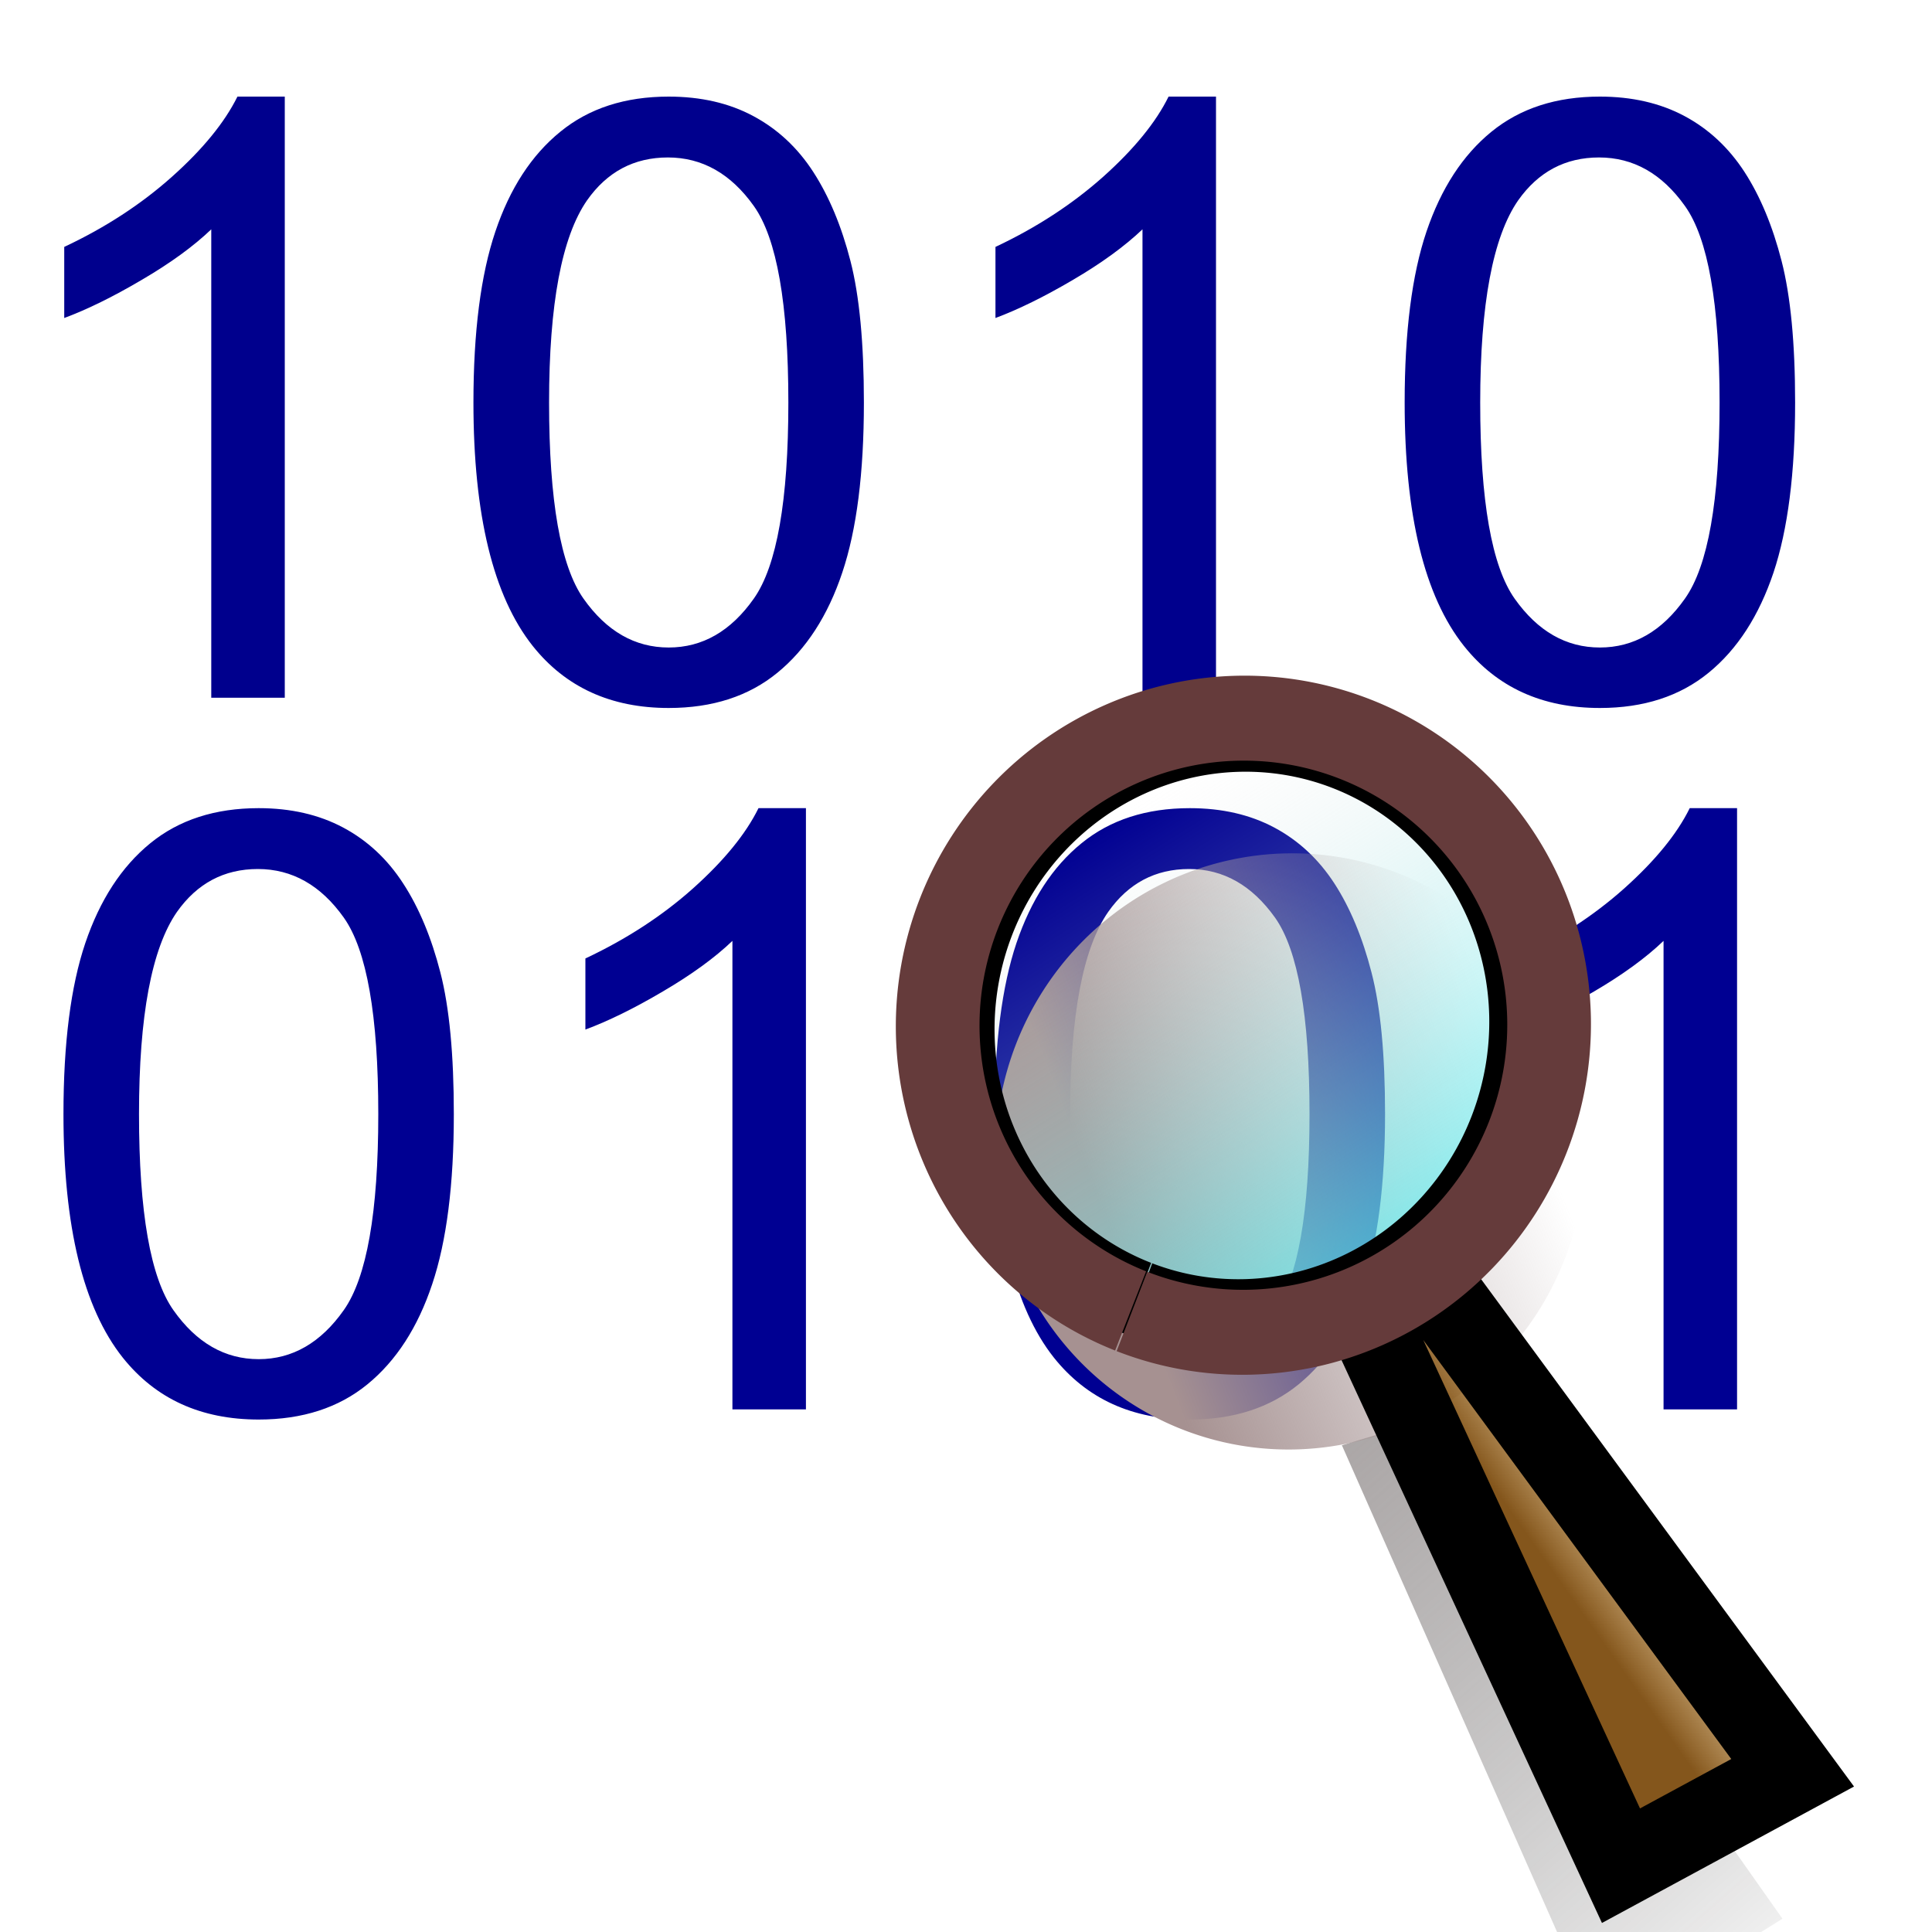 <?xml version="1.0" encoding="UTF-8" standalone="no"?>
<!-- Created with Inkscape (http://www.inkscape.org/) -->
<svg
   xmlns:dc="http://purl.org/dc/elements/1.1/"
   xmlns:cc="http://web.resource.org/cc/"
   xmlns:rdf="http://www.w3.org/1999/02/22-rdf-syntax-ns#"
   xmlns:svg="http://www.w3.org/2000/svg"
   xmlns="http://www.w3.org/2000/svg"
   xmlns:xlink="http://www.w3.org/1999/xlink"
   xmlns:sodipodi="http://sodipodi.sourceforge.net/DTD/sodipodi-0.dtd"
   xmlns:inkscape="http://www.inkscape.org/namespaces/inkscape"
   width="20"
   height="20"
   id="svg2"
   sodipodi:version="0.32"
   inkscape:version="0.45.1"
   sodipodi:docbase="C:\Radix\dev\trunk\org.radixware\kernel\designer\src\common.resources\src\org\radixware\kernel\designer\resources\icons\unused\debug"
   sodipodi:docname="view_codes.svg"
   version="1.0"
   inkscape:output_extension="org.inkscape.output.svg.inkscape">
  <defs
     id="defs4">
    <linearGradient
       id="linearGradient2208">
      <stop
         style="stop-color:#00fbff;stop-opacity:1;"
         offset="0"
         id="stop2210" />
      <stop
         style="stop-color:#dadada;stop-opacity:0;"
         offset="1"
         id="stop2212" />
    </linearGradient>
    <linearGradient
       inkscape:collect="always"
       xlink:href="#linearGradient2208"
       id="linearGradient2214"
       x1="32.017"
       y1="33.159"
       x2="7.132"
       y2="9.341"
       gradientUnits="userSpaceOnUse" />
    <linearGradient
       id="linearGradient3966">
      <stop
         style="stop-color:#84561c;stop-opacity:1;"
         offset="0"
         id="stop3968" />
      <stop
         style="stop-color:#c18119;stop-opacity:0;"
         offset="1"
         id="stop3970" />
    </linearGradient>
    <linearGradient
       inkscape:collect="always"
       xlink:href="#linearGradient3966"
       id="linearGradient3972"
       x1="26.786"
       y1="26.714"
       x2="30.714"
       y2="22"
       gradientUnits="userSpaceOnUse"
       gradientTransform="translate(-0.5,1.357)" />
    <linearGradient
       id="linearGradient3980">
      <stop
         style="stop-color:#a69191;stop-opacity:1;"
         offset="0"
         id="stop3982" />
      <stop
         style="stop-color:#ac9d9d;stop-opacity:0;"
         offset="1"
         id="stop3984" />
    </linearGradient>
    <linearGradient
       inkscape:collect="always"
       xlink:href="#linearGradient3980"
       id="linearGradient3986"
       x1="14.856"
       y1="27.714"
       x2="28.287"
       y2="17.857"
       gradientUnits="userSpaceOnUse" />
    <linearGradient
       id="linearGradient4863">
      <stop
         style="stop-color:#a69191;stop-opacity:1;"
         offset="0"
         id="stop4865" />
      <stop
         style="stop-color:#000000;stop-opacity:0;"
         offset="1"
         id="stop4867" />
    </linearGradient>
    <linearGradient
       inkscape:collect="always"
       xlink:href="#linearGradient4863"
       id="linearGradient4869"
       x1="-6.571"
       y1="10.071"
       x2="43.857"
       y2="43.929"
       gradientUnits="userSpaceOnUse"
       gradientTransform="translate(0.571,0.429)" />
  </defs>
  <sodipodi:namedview
     id="base"
     pagecolor="#ffffff"
     bordercolor="#000000"
     borderopacity="1.0"
     inkscape:pageopacity="0.0"
     inkscape:pageshadow="2"
     inkscape:zoom="19.79899"
     inkscape:cx="9.5398882"
     inkscape:cy="11.673676"
     inkscape:document-units="px"
     inkscape:current-layer="layer1"
     inkscape:window-width="1080"
     inkscape:window-height="748"
     inkscape:window-x="22"
     inkscape:window-y="29"
     showgrid="true"
     showguides="true"
     inkscape:guide-bbox="true" />
  <g
     inkscape:label="Layer 1"
     inkscape:groupmode="layer"
     id="layer1">
    <path
       style="font-size:8px;font-style:normal;font-variant:normal;font-weight:normal;font-stretch:normal;text-align:start;line-height:100%;writing-mode:lr-tb;text-anchor:start;fill:#00008d;fill-opacity:1;stroke:none;stroke-width:1px;stroke-linecap:butt;stroke-linejoin:miter;stroke-opacity:1;font-family:Arial"
       d="M 2.948,7.223 L 2.187,7.223 L 2.187,2.374 C 2.004,2.549 1.764,2.724 1.466,2.898 C 1.169,3.073 0.902,3.204 0.665,3.292 L 0.665,2.556 C 1.091,2.356 1.463,2.113 1.781,1.829 C 2.1,1.544 2.325,1.268 2.458,1 L 2.948,1 L 2.948,7.223 z M 4.901,4.167 C 4.901,3.434 4.977,2.844 5.128,2.397 C 5.278,1.951 5.502,1.606 5.8,1.364 C 6.097,1.121 6.471,1 6.922,1 C 7.255,1 7.547,1.067 7.797,1.201 C 8.048,1.335 8.256,1.528 8.419,1.78 C 8.582,2.032 8.711,2.34 8.804,2.702 C 8.897,3.064 8.943,3.552 8.943,4.167 C 8.943,4.894 8.869,5.481 8.719,5.928 C 8.57,6.374 8.346,6.72 8.049,6.963 C 7.752,7.207 7.376,7.329 6.922,7.329 C 6.325,7.329 5.855,7.115 5.514,6.686 C 5.106,6.171 4.901,5.331 4.901,4.167 L 4.901,4.167 z M 5.684,4.167 C 5.684,5.184 5.803,5.861 6.041,6.198 C 6.279,6.535 6.573,6.703 6.922,6.703 C 7.272,6.703 7.566,6.534 7.804,6.196 C 8.042,5.858 8.161,5.181 8.161,4.167 C 8.161,3.146 8.042,2.468 7.804,2.133 C 7.566,1.798 7.269,1.63 6.914,1.63 C 6.564,1.63 6.285,1.778 6.077,2.074 C 5.815,2.452 5.684,3.149 5.684,4.167 L 5.684,4.167 z M 12.588,7.223 L 11.827,7.223 L 11.827,2.374 C 11.643,2.549 11.403,2.724 11.106,2.898 C 10.808,3.073 10.541,3.204 10.305,3.292 L 10.305,2.556 C 10.73,2.356 11.102,2.113 11.421,1.829 C 11.739,1.544 11.965,1.268 12.097,1 L 12.588,1 L 12.588,7.223 z M 14.541,4.167 C 14.541,3.434 14.616,2.844 14.767,2.397 C 14.918,1.951 15.142,1.606 15.439,1.364 C 15.737,1.121 16.111,1 16.562,1 C 16.894,1 17.186,1.067 17.437,1.201 C 17.688,1.335 17.895,1.528 18.059,1.78 C 18.222,2.032 18.35,2.34 18.443,2.702 C 18.536,3.064 18.583,3.552 18.583,4.167 C 18.583,4.894 18.508,5.481 18.359,5.928 C 18.209,6.374 17.986,6.72 17.689,6.963 C 17.391,7.207 17.016,7.329 16.562,7.329 C 15.964,7.329 15.495,7.115 15.154,6.686 C 14.745,6.171 14.541,5.331 14.541,4.167 L 14.541,4.167 z M 15.323,4.167 C 15.323,5.184 15.442,5.861 15.68,6.198 C 15.919,6.535 16.212,6.703 16.562,6.703 C 16.911,6.703 17.205,6.534 17.443,6.196 C 17.682,5.858 17.801,5.181 17.801,4.167 C 17.801,3.146 17.682,2.468 17.443,2.133 C 17.205,1.798 16.909,1.63 16.553,1.63 C 16.204,1.63 15.925,1.778 15.716,2.074 C 15.454,2.452 15.323,3.149 15.323,4.167 L 15.323,4.167 z "
       id="text2175" />
    <path
       style="font-size:8px;font-style:normal;font-variant:normal;font-weight:normal;font-stretch:normal;text-align:start;line-height:125%;writing-mode:lr-tb;text-anchor:start;fill:#000092;fill-opacity:1;stroke:none;stroke-width:1px;stroke-linecap:butt;stroke-linejoin:miter;stroke-opacity:1;font-family:Arial"
       d="M 0.657,11.533 C 0.657,10.8 0.732,10.21 0.883,9.763 C 1.034,9.317 1.258,8.972 1.555,8.73 C 1.852,8.487 2.227,8.366 2.678,8.366 C 3.01,8.366 3.302,8.433 3.553,8.567 C 3.804,8.701 4.011,8.894 4.174,9.146 C 4.338,9.398 4.466,9.706 4.559,10.068 C 4.652,10.43 4.698,10.918 4.698,11.533 C 4.698,12.26 4.624,12.847 4.474,13.294 C 4.325,13.741 4.102,14.086 3.804,14.33 C 3.507,14.573 3.131,14.695 2.678,14.695 C 2.08,14.695 1.611,14.481 1.27,14.053 C 0.861,13.537 0.657,12.697 0.657,11.533 L 0.657,11.533 z M 1.439,11.533 C 1.439,12.55 1.558,13.228 1.796,13.564 C 2.034,13.901 2.328,14.07 2.678,14.07 C 3.027,14.07 3.321,13.9 3.559,13.562 C 3.797,13.224 3.916,12.548 3.916,11.533 C 3.916,10.513 3.797,9.835 3.559,9.499 C 3.321,9.164 3.024,8.996 2.669,8.996 C 2.32,8.996 2.041,9.144 1.832,9.44 C 1.57,9.818 1.439,10.515 1.439,11.533 L 1.439,11.533 z M 8.343,14.59 L 7.582,14.59 L 7.582,9.74 C 7.399,9.915 7.158,10.09 6.861,10.264 C 6.564,10.439 6.297,10.57 6.06,10.658 L 6.06,9.922 C 6.485,9.722 6.857,9.48 7.176,9.195 C 7.494,8.91 7.72,8.634 7.852,8.366 L 8.343,8.366 L 8.343,14.59 z M 10.296,11.533 C 10.296,10.8 10.372,10.21 10.522,9.763 C 10.673,9.317 10.897,8.972 11.195,8.73 C 11.492,8.487 11.866,8.366 12.317,8.366 C 12.65,8.366 12.941,8.433 13.192,8.567 C 13.443,8.701 13.65,8.894 13.814,9.146 C 13.977,9.398 14.105,9.706 14.198,10.068 C 14.292,10.43 14.338,10.918 14.338,11.533 C 14.338,12.26 14.263,12.847 14.114,13.294 C 13.965,13.741 13.741,14.086 13.444,14.33 C 13.146,14.573 12.771,14.695 12.317,14.695 C 11.72,14.695 11.25,14.481 10.909,14.053 C 10.501,13.537 10.296,12.697 10.296,11.533 L 10.296,11.533 z M 11.078,11.533 C 11.078,12.55 11.197,13.228 11.436,13.564 C 11.674,13.901 11.968,14.07 12.317,14.07 C 12.667,14.07 12.96,13.9 13.199,13.562 C 13.437,13.224 13.556,12.548 13.556,11.533 C 13.556,10.513 13.437,9.835 13.199,9.499 C 12.96,9.164 12.664,8.996 12.309,8.996 C 11.959,8.996 11.68,9.144 11.472,9.44 C 11.209,9.818 11.078,10.515 11.078,11.533 L 11.078,11.533 z M 17.982,14.59 L 17.221,14.59 L 17.221,9.74 C 17.038,9.915 16.798,10.09 16.501,10.264 C 16.203,10.439 15.936,10.57 15.699,10.658 L 15.699,9.922 C 16.125,9.722 16.497,9.48 16.816,9.195 C 17.134,8.91 17.36,8.634 17.492,8.366 L 17.982,8.366 L 17.982,14.59 z "
       id="text2159" />
    <g
       style="display:inline"
       id="g2261"
       transform="matrix(0.261,7.0030091e-2,-7.0030091e-2,0.261,10.503,6.138)">
      <path
         sodipodi:nodetypes="ccccc"
         id="path3988"
         d="M 20.571,28.286 L 36,47.429 L 41.571,41.429 L 23.571,26.429 L 20.571,28.286 z "
         style="fill:url(#linearGradient4869);fill-opacity:1;fill-rule:evenodd;stroke:none;stroke-width:1px;stroke-linecap:butt;stroke-linejoin:miter;stroke-opacity:1" />
      <path
         transform="translate(-1.213,7.24077e-2)"
         sodipodi:open="true"
         sodipodi:end="7.9662115"
         sodipodi:start="1.6877367"
         d="M 15.683,29.208 A 11.286,11.429 0 1 1 15.736,29.214"
         sodipodi:ry="11.428572"
         sodipodi:rx="11.285714"
         sodipodi:cy="17.857143"
         sodipodi:cx="17"
         id="path3978"
         style="fill:url(#linearGradient3986);fill-opacity:1;fill-rule:evenodd;stroke:none;stroke-width:1px;stroke-linecap:butt;stroke-linejoin:miter;stroke-opacity:1"
         sodipodi:type="arc" />
      <path
         sodipodi:nodetypes="ccccc"
         id="path3091"
         d="M 19.929,22.929 L 35.071,41.071 L 40.5,35.929 L 21.929,21.071 L 19.929,22.929 z "
         style="fill:url(#linearGradient3972);fill-opacity:1;fill-rule:evenodd;stroke:#000000;stroke-width:3.165px;stroke-linecap:butt;stroke-linejoin:miter;stroke-opacity:1" />
      <g
         transform="matrix(1.118,0,0,1.17,-2.945,-2.57)"
         id="g3974">
        <path
           sodipodi:type="arc"
           style="fill:url(#linearGradient2214);fill-opacity:1;fill-rule:evenodd;stroke:#000000;stroke-width:3.165px;stroke-linecap:butt;stroke-linejoin:miter;stroke-opacity:1"
           id="path1333"
           sodipodi:cx="15.571428"
           sodipodi:cy="15.785714"
           sodipodi:rx="12.276298"
           sodipodi:ry="12.214286"
           d="M 14.139,27.917 A 12.276,12.214 0 1 1 14.197,27.923"
           sodipodi:start="1.6877367"
           sodipodi:end="7.9662115"
           sodipodi:open="true"
           transform="matrix(0.791,0,0,0.783,1.787,1.597)" />
        <path
           sodipodi:type="arc"
           style="fill:none;fill-opacity:0.75;fill-rule:evenodd;stroke:#653b3b;stroke-width:3.165px;stroke-linecap:butt;stroke-linejoin:miter;stroke-opacity:1"
           id="path2216"
           sodipodi:cx="15.142858"
           sodipodi:cy="15.428572"
           sodipodi:rx="11.571428"
           sodipodi:ry="11.428572"
           d="M 13.793,26.779 A 11.571,11.429 0 1 1 13.847,26.785"
           sodipodi:start="1.6877367"
           sodipodi:end="7.9662115"
           sodipodi:open="true"
           transform="matrix(0.905,0,0,0.88,0.367,0.352)" />
      </g>
    </g>
  </g>
</svg>
